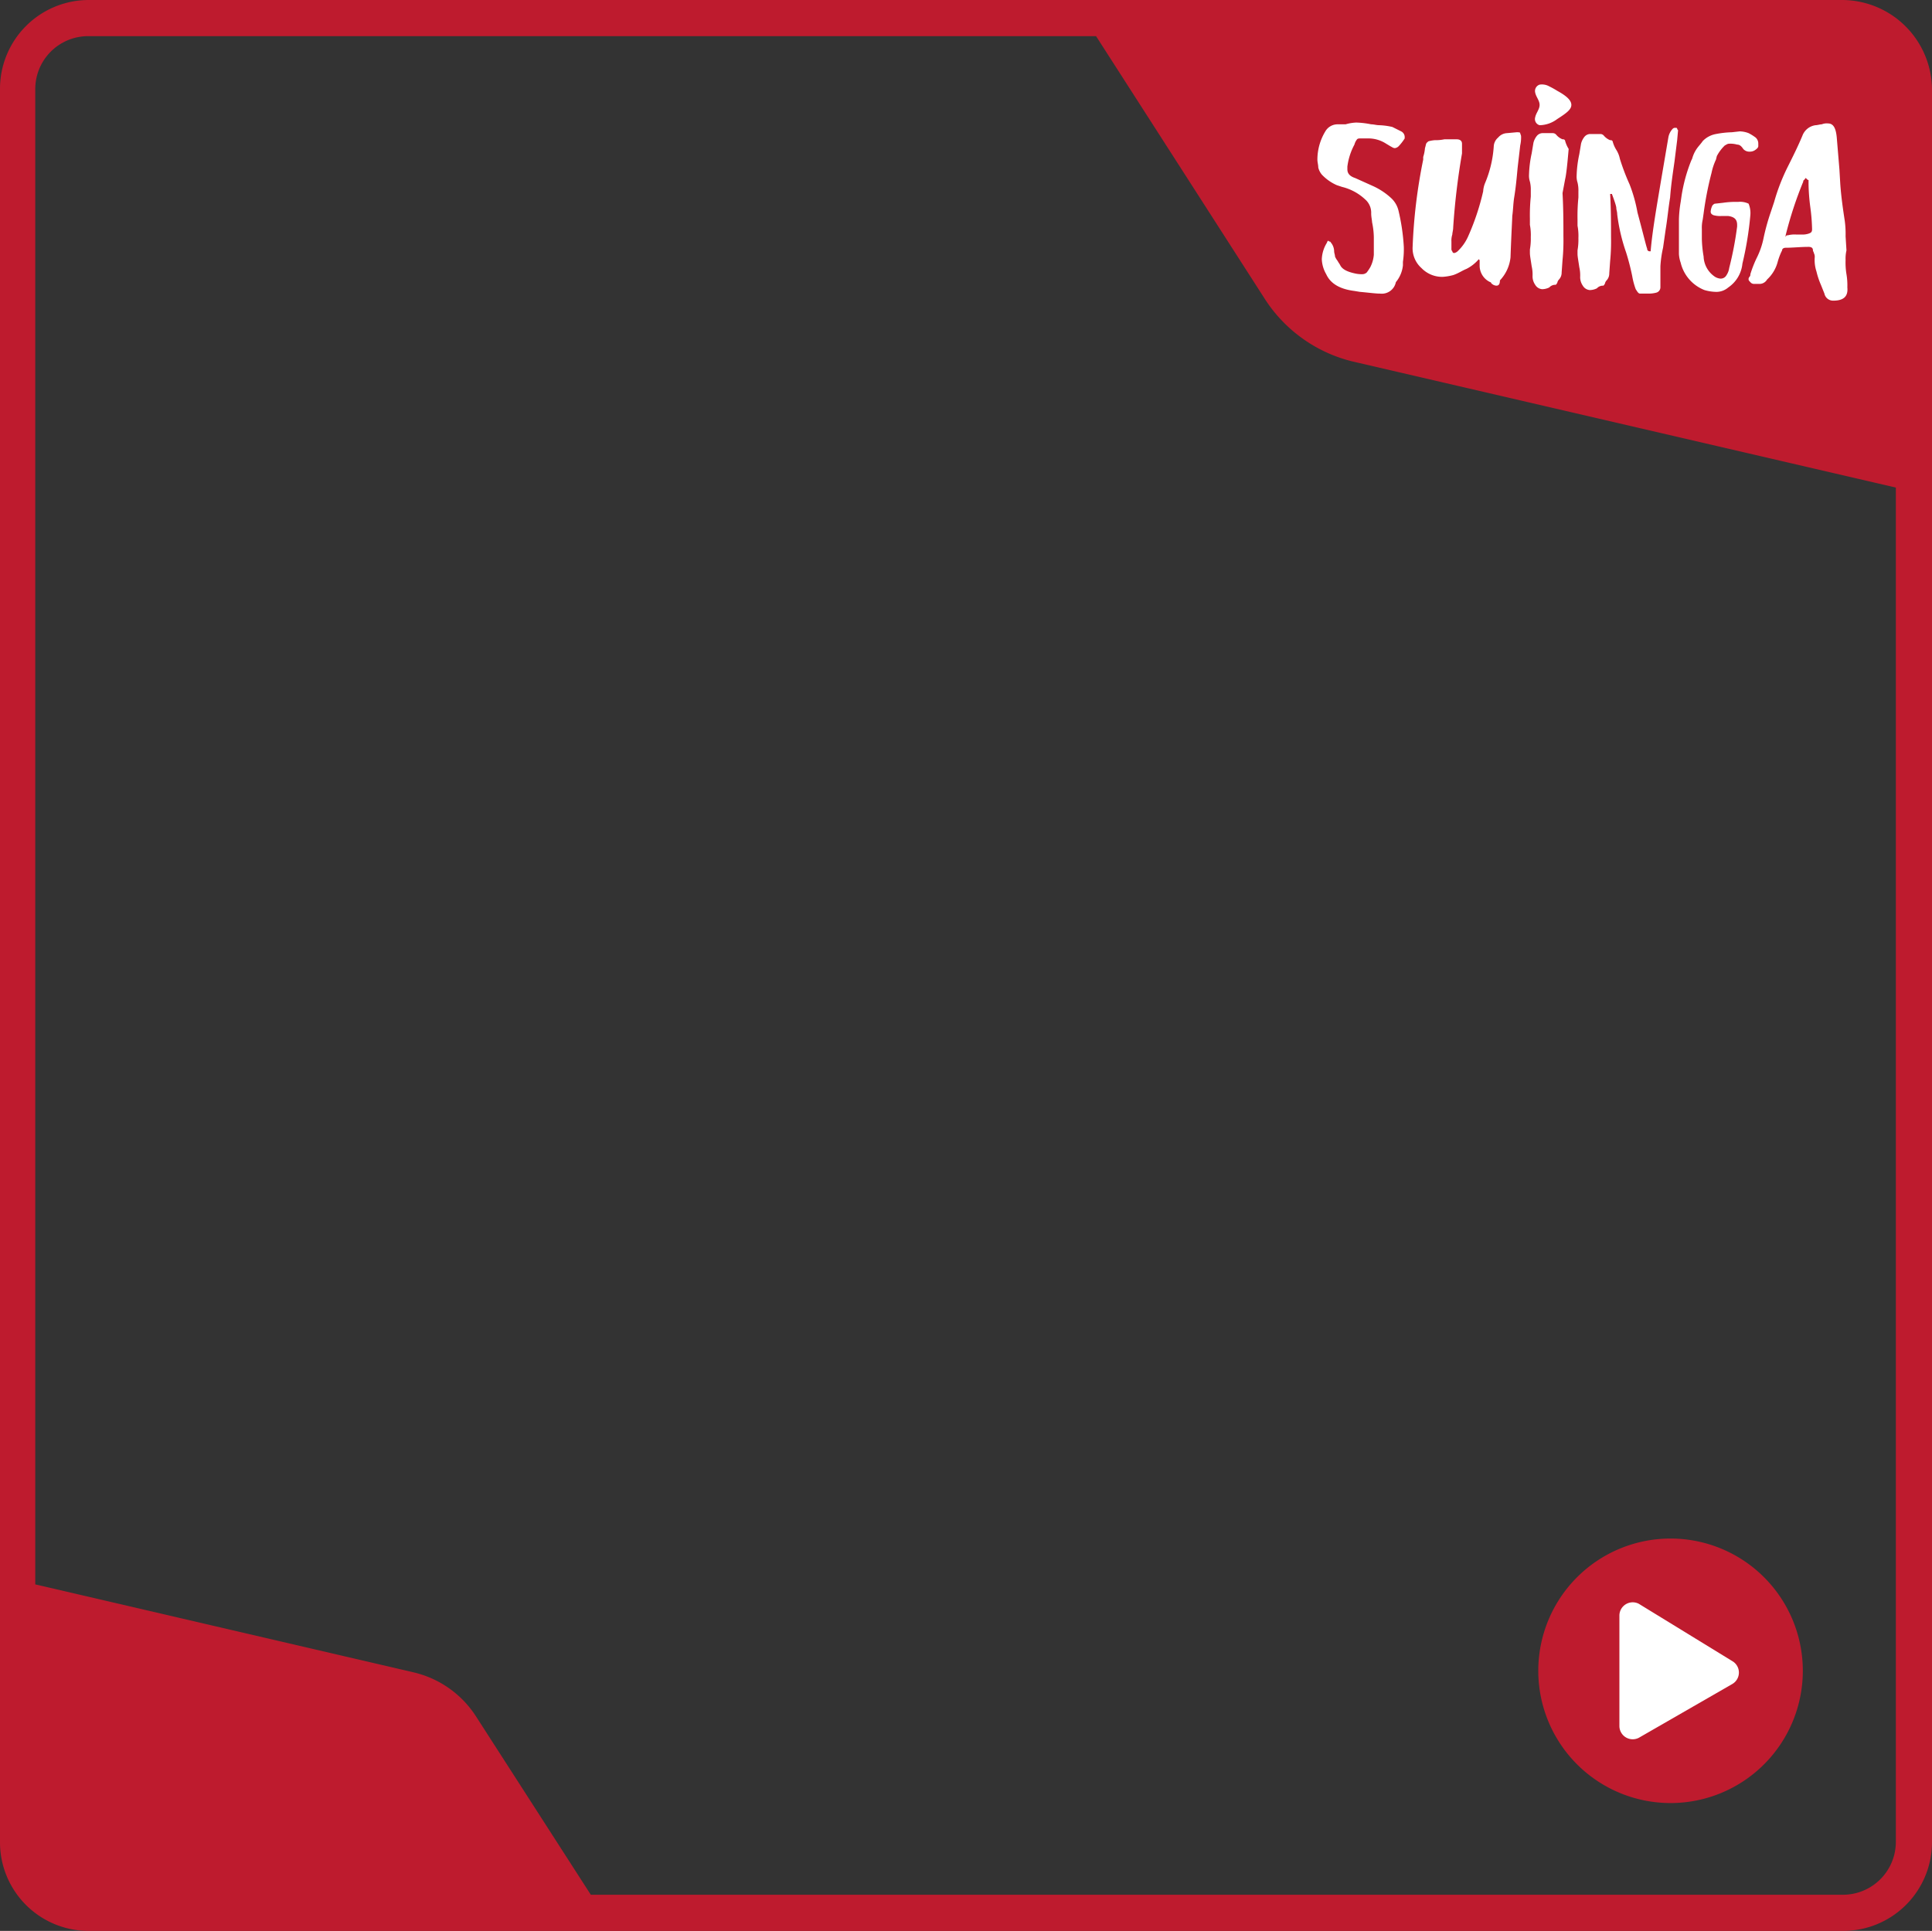 <svg id="Camada_1" data-name="Camada 1" xmlns="http://www.w3.org/2000/svg" viewBox="0 0 219.1 219"><rect x="0" y="0" width="219.1" height="219" fill="#333333" stroke="none"/><defs><style>.cls-1{fill:#be1b2e;}.cls-2,.cls-3{fill:#fff;}.cls-3{fill-rule:evenodd;}</style></defs><title>moldura_suinga</title><path class="cls-1" d="M208.9,0H10.1A10.07,10.07,0,0,0,0,10.1V209a10.05,10.05,0,0,0,10.1,10H209a10.07,10.07,0,0,0,10.1-10.1V10.1A10.22,10.22,0,0,0,208.9,0ZM215,208.9a6,6,0,0,1-6,6H67L54,194.7a11.53,11.53,0,0,0-7-5l-43-10V10.1a6,6,0,0,1,6-6H124.3L143.5,34a16.49,16.49,0,0,0,9.9,7L215,55.3V208.9Z"/><path class="cls-2" d="M156.5,33.3c-.5,0-1.2-.1-2.3-.2l-.6-.1c-1.6-.2-2.7-.8-3.2-1.9a3.69,3.69,0,0,1-.5-1.7,3.81,3.81,0,0,1,.6-1.9v-.1a.1.1,0,0,0,.1-.1c.1,0,.1.1.2.1s.1.1.2.2a1.61,1.61,0,0,1,.3.9c0,.2.1.4.1.6a2.19,2.19,0,0,0,.3.5c.1.2.2.3.3.5.2.4.7.7,1.6.9a3.44,3.44,0,0,0,.9.1.76.76,0,0,0,.5-.2,5.92,5.92,0,0,0,.4-.6,3.71,3.71,0,0,0,.4-1.4v-2a8.81,8.81,0,0,0-.2-1.7c0-.2-.1-.6-.1-1a2,2,0,0,0-.7-1.6,5.86,5.86,0,0,0-2.6-1.4l-.6-.2a5.23,5.23,0,0,1-1.7-1.2,2,2,0,0,1-.4-.8c0-.3-.1-.6-.1-.9a6.2,6.2,0,0,1,.9-3.2,1.6,1.6,0,0,1,1.4-.8h.9a5,5,0,0,1,1.2-.2,9.85,9.85,0,0,1,1.7.2c.3,0,.6.1.9.1a7.72,7.72,0,0,1,1.5.2l1,.5a.72.72,0,0,1,.4.6v.2a5.5,5.5,0,0,1-.7.9.76.76,0,0,1-.4.2c-.2,0-.3-.1-.5-.2l-.5-.3a3.7,3.7,0,0,0-2.1-.6h-.7c-.3,0-.4,0-.5.1a1.63,1.63,0,0,0-.3.6,7.11,7.11,0,0,0-.8,2.5v.3c0,.5.3.8.9,1l2,.9a7.71,7.71,0,0,1,2.1,1.4,2.85,2.85,0,0,1,.8,1.4,23.21,23.21,0,0,1,.6,4.1,9.7,9.7,0,0,1-.1,1.7v.4a3.55,3.55,0,0,1-.8,1.9A1.63,1.63,0,0,1,156.5,33.3Z"/><path class="cls-2" d="M169.7,32.4a.86.86,0,0,1-.6-.3.1.1,0,0,0-.1-.1,2.06,2.06,0,0,1-1.2-1.9v-.5c0-.1,0-.1-.1-.2a4.5,4.5,0,0,1-1.4,1.1c-.5.2-.9.5-1.5.7a6,6,0,0,1-1.2.2,3.25,3.25,0,0,1-2.4-1,3,3,0,0,1-1-2.4,60.57,60.57,0,0,1,1.2-9.9v-.3a4.4,4.4,0,0,0,.2-1c.1-.3.1-.5.2-.6s.2-.2.3-.2a3.54,3.54,0,0,1,.6-.1,4.91,4.91,0,0,0,1.1-.1h1.4c.4,0,.6.2.6.5v1.1a80.13,80.13,0,0,0-1,8.4c0,.3-.1.6-.1.8a2.2,2.2,0,0,0-.1.8v.8a.37.37,0,0,0,.1.3.22.22,0,0,0,.2.2.76.76,0,0,0,.4-.2,5.23,5.23,0,0,0,1.2-1.7,27.6,27.6,0,0,0,1.7-5.1,2.92,2.92,0,0,1,.2-.9,12.86,12.86,0,0,0,1-4.2,1.39,1.39,0,0,1,.5-1,1.39,1.39,0,0,1,1-.5L172,15c.2,0,.4,0,.4.1s.1.2.1.4a4.14,4.14,0,0,1-.1,1c-.1.9-.2,1.7-.3,2.6-.1,1.1-.2,2.2-.4,3.4-.1.7-.1,1.3-.2,2,0,.3-.1,1.9-.2,4.7a4.46,4.46,0,0,1-1.2,2.6C170.1,32.3,169.9,32.4,169.7,32.4Z"/><path class="cls-2" d="M187,33.3h-1c-.2,0-.3-.2-.5-.5a8.33,8.33,0,0,1-.4-1.5,26.81,26.81,0,0,0-.7-2.7,20.69,20.69,0,0,1-1-4.3c0-.3-.1-.5-.1-.7s-.2-.8-.5-1.6h-.2c.1,1.8.1,3.4.1,4.9a22.62,22.62,0,0,1-.1,2.7l-.1,1.4a1.14,1.14,0,0,1-.3.8.76.76,0,0,0-.2.4c-.1.1-.1.2-.2.2a.91.91,0,0,0-.7.3,1.88,1.88,0,0,1-.8.2,1,1,0,0,1-.8-.5,1.69,1.69,0,0,1-.3-1,4.1,4.1,0,0,0-.1-1.1c-.1-.7-.2-1.2-.2-1.5v-.4A7.08,7.08,0,0,0,179,27a6.15,6.15,0,0,0-.1-1.4v-.7a20.9,20.9,0,0,1,.1-2.5v-.7a3.75,3.75,0,0,0-.1-1,2.2,2.2,0,0,1-.1-.8,12.91,12.91,0,0,1,.3-2.4l.2-1.2a2,2,0,0,1,.4-.8.86.86,0,0,1,.6-.3h1.2a.52.52,0,0,1,.4.2,1.79,1.79,0,0,0,.7.5h.1a.22.22,0,0,1,.2.2,3.55,3.55,0,0,0,.4.9,3,3,0,0,1,.4,1,24.88,24.88,0,0,0,1.1,2.9,16.81,16.81,0,0,1,.9,3.2c.7,2.6,1,3.9,1.1,4.1a.27.27,0,0,0,.3.3h.1v-.1c.2-2.3.7-5.1,1.2-8.1l.8-4.7a1.91,1.91,0,0,1,.5-1,.37.37,0,0,1,.3-.1h.1a.1.1,0,0,1,.1.1c0,.1.1.1.1.2l-.1,1.1-.3,2.4c-.2,1.4-.4,2.7-.5,4.1-.2,1.2-.3,2.4-.5,3.6l-.3,2.1a12.64,12.64,0,0,0-.3,2.1v2.4a.63.63,0,0,1-.5.6A3.22,3.22,0,0,1,187,33.3Z"/><path class="cls-2" d="M177.5,20.3l-.3,1.6c.1,1.8.1,3.4.1,4.9a22.62,22.62,0,0,1-.1,2.7l-.1,1.4a1.14,1.14,0,0,1-.3.8.76.76,0,0,0-.2.4c-.1.1-.1.2-.2.2a.91.91,0,0,0-.7.3,1.88,1.88,0,0,1-.8.2,1,1,0,0,1-.8-.5,1.69,1.69,0,0,1-.3-1,4.1,4.1,0,0,0-.1-1.1c-.1-.7-.2-1.2-.2-1.5v-.4a7.08,7.08,0,0,0,.1-1.4,6.15,6.15,0,0,0-.1-1.4v-.7a20.9,20.9,0,0,1,.1-2.5v-.7a3.75,3.75,0,0,0-.1-1,2.2,2.2,0,0,1-.1-.8,12.91,12.91,0,0,1,.3-2.4l.2-1.2a2,2,0,0,1,.4-.8.86.86,0,0,1,.6-.3h1.2a.52.52,0,0,1,.4.2,1.79,1.79,0,0,0,.7.5h.1a.22.22,0,0,1,.2.2,3.55,3.55,0,0,0,.4.9C177.9,16.7,177.7,19.5,177.5,20.3Z"/><path class="cls-2" d="M194.5,33.1a5,5,0,0,1-1.2-.2,4.44,4.44,0,0,1-2.7-3.1,3.55,3.55,0,0,1-.2-1V24.9a13.55,13.55,0,0,1,.2-2l.1-.7a18.23,18.23,0,0,1,1.1-4l.1-.2a3.7,3.7,0,0,1,.5-1.1c.2-.3.5-.6.7-.9a2.75,2.75,0,0,1,1.5-.8,11,11,0,0,1,1.8-.2l.9-.1a3,3,0,0,1,1,.2,5.58,5.58,0,0,1,.8.5.91.91,0,0,1,.3.7v.2a.37.37,0,0,1-.1.3,1.38,1.38,0,0,1-.4.3,1.09,1.09,0,0,1-.5.1.91.91,0,0,1-.7-.3c-.2-.3-.4-.5-.7-.5a2.77,2.77,0,0,0-.9-.1c-.2,0-.3.1-.5.2a4.7,4.7,0,0,0-.9,1.2l-.1.4a6.61,6.61,0,0,0-.5,1.5,37.35,37.35,0,0,0-.9,4.6l-.1.7A4.1,4.1,0,0,0,193,26v1.1a13.55,13.55,0,0,0,.2,2,2.88,2.88,0,0,0,1.3,2.3,1.42,1.42,0,0,0,.6.2.75.75,0,0,0,.7-.4,1.91,1.91,0,0,0,.3-.8,38.9,38.9,0,0,0,.9-4.7v-.2c0-.6-.3-.9-1-1h-.8a2.77,2.77,0,0,1-.9-.1c-.2-.1-.3-.2-.3-.4a1.85,1.85,0,0,1,.2-.7c.1-.1.2-.2.3-.2l.9-.1a9.7,9.7,0,0,1,1.7-.1,2.23,2.23,0,0,1,1.2.2,2.75,2.75,0,0,1,.2,1.3,37.49,37.49,0,0,1-.9,5.5,3.7,3.7,0,0,1-1.6,2.7A2.07,2.07,0,0,1,194.5,33.1Z"/><path class="cls-2" d="M207.9,34.1a1,1,0,0,1-1-.8l-.4-1a8.8,8.8,0,0,1-.5-1.5,4.14,4.14,0,0,1-.2-1.6.9.9,0,0,0-.1-.5c0-.1-.1-.2-.1-.3,0-.3-.2-.4-.5-.4-.9,0-1.8.1-2.6.1-.2,0-.4.1-.4.3l-.1.2a7.6,7.6,0,0,0-.4,1.1,4.15,4.15,0,0,1-1.2,2,1,1,0,0,1-.8.5h-.7a.52.52,0,0,1-.4-.2c-.1-.1-.2-.2-.2-.3a.37.37,0,0,1,.1-.3.37.37,0,0,0,.1-.3,13.36,13.36,0,0,1,.7-1.8A9,9,0,0,0,200,27a24.54,24.54,0,0,1,.8-2.9l.4-1.2a22.56,22.56,0,0,1,1.5-3.9c.6-1.2,1.2-2.4,1.7-3.6a1.85,1.85,0,0,1,1.5-1.2c.2,0,.5-.1.7-.1a1.48,1.48,0,0,1,.7-.1c.6,0,.9.5,1,1.6l.3,3.6.1,1.7c.1,1.4.3,2.8.5,4.1a10.87,10.87,0,0,1,.1,1.8l.1,1.6a4.1,4.1,0,0,0-.1,1.1,8.08,8.08,0,0,0,.1,1.6,7.57,7.57,0,0,1,.1,1.5C209.6,33.6,209.1,34.1,207.9,34.1Zm-5.2-7.4a3.08,3.08,0,0,1,1-.1h.6a2.2,2.2,0,0,0,.8-.1c.3-.1.4-.2.4-.5a21.05,21.05,0,0,0-.2-2.5,22.75,22.75,0,0,1-.2-2.6v-.4c0-.1,0-.1-.1-.1l-.1-.1-.1-.1a.1.1,0,0,0-.1.1l-.1.1-.1.1v.1a43.5,43.5,0,0,0-2,6.1v.2C202.6,26.6,202.7,26.7,202.7,26.7Z"/><path class="cls-3" d="M175.7,9.8a9,9,0,0,1,.9.5c1.1.6,1.6,1.1,1.6,1.6s-.5.9-1.6,1.6a3.39,3.39,0,0,1-2,.7.72.72,0,0,1-.5-.9c.1-.5.5-.9.5-1.4s-.4-.9-.5-1.4a.76.76,0,0,1,.5-.9,1.68,1.68,0,0,1,1.1.2"/><path class="cls-1" d="M189.45,174.5a15,15,0,1,0,15,15A15,15,0,0,0,189.45,174.5Z"/><path class="cls-2" d="M196.45,191l-10.6,6.1a1.51,1.51,0,0,1-2.2-1.3V183.2a1.51,1.51,0,0,1,2.2-1.3l10.6,6.5A1.5,1.5,0,0,1,196.45,191Z"/></svg>